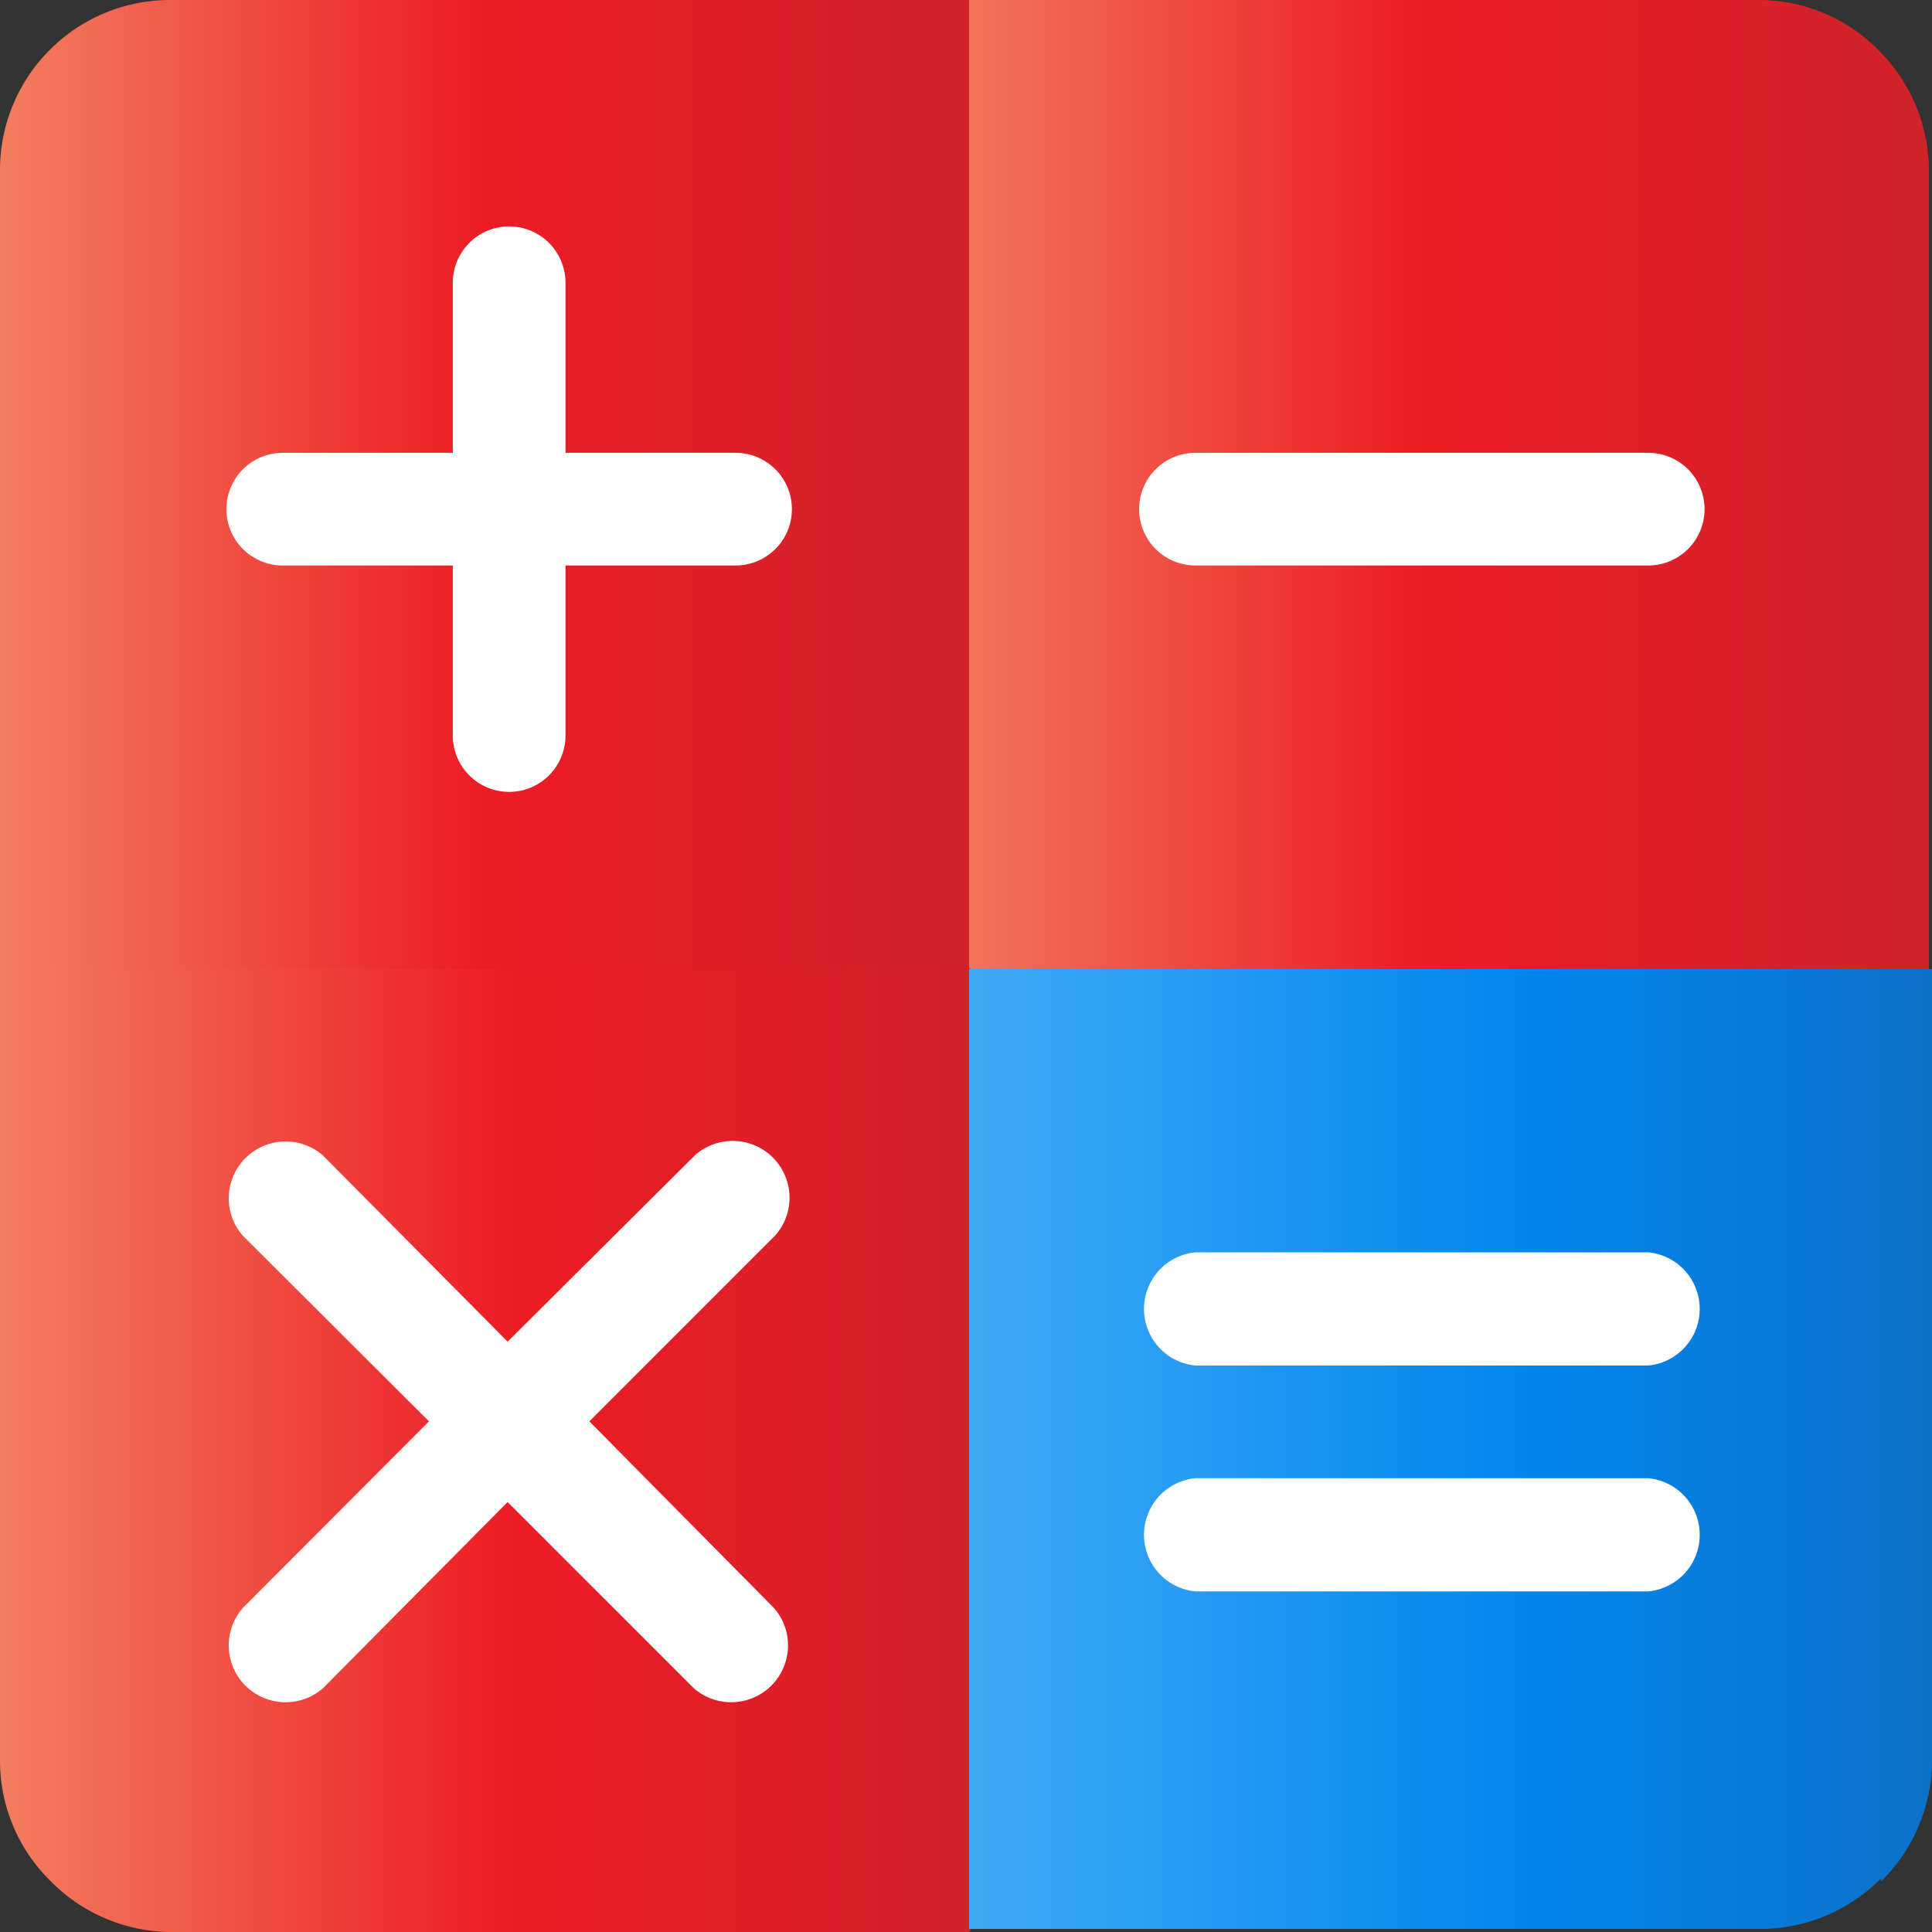 <svg id="Layer_2" data-name="Layer 2" xmlns="http://www.w3.org/2000/svg" xmlns:xlink="http://www.w3.org/1999/xlink" width="131.91" height="131.912" viewBox="0 0 131.91 131.912">
  <rect x="0" y="0" width="131.91" height="131.912" fill="#333333" stroke="none"/>
  <defs>
    <linearGradient id="linear-gradient" y1="0.499" x2="1" y2="0.499" gradientUnits="objectBoundingBox">
      <stop offset="0" stop-color="#f37e5f"/>
      <stop offset="0.5" stop-color="#ec1c24"/>
      <stop offset="1" stop-color="#cf232a"/>
    </linearGradient>
    <linearGradient id="linear-gradient-2" x1="-0.001" y1="0.5" x2="1.002" y2="0.5" xlink:href="#linear-gradient"/>
    <linearGradient id="linear-gradient-3" y1="0.5" x2="1" y2="0.5" xlink:href="#linear-gradient"/>
    <linearGradient id="linear-gradient-4" y1="0.501" x2="0.999" y2="0.501" gradientUnits="objectBoundingBox">
      <stop offset="0" stop-color="#3fa9f5"/>
      <stop offset="0.58" stop-color="#0087ee"/>
      <stop offset="1" stop-color="#0d71c8"/>
    </linearGradient>
  </defs>
  <g id="Business">
    <path id="Path_4809" data-name="Path 4809" d="M3.466,84.06a11.645,11.645,0,0,0,8.179,3.466H66.163l3.882-5.615V27.739l-3.882-5.961L60.86,18H4.332L0,21.778v54.1A11.507,11.507,0,0,0,3.466,84.06Z" transform="translate(0 44.386)" fill="url(#linear-gradient)"/>
    <path id="Path_4810" data-name="Path 4810" d="M87.317,66.164V11.576A11.645,11.645,0,0,0,83.851,3.4,11.507,11.507,0,0,0,75.88,0h-54.1L18,5.3V60.2l3.847,5.961,4.991,3.882H81.494Z" transform="translate(44.385)" fill="url(#linear-gradient-2)"/>
    <path id="Path_4811" data-name="Path 4811" d="M66.163,0H11.576A11.611,11.611,0,0,0,0,11.576V66.164H66.163Z" fill="url(#linear-gradient-3)"/>
    <path id="Path_4812" data-name="Path 4812" d="M29.128,41.622,41.848,28.9a3.882,3.882,0,0,0-5.476-5.476L23.548,36.181,10.933,23.461a3.882,3.882,0,0,0-5.476,5.476l12.72,12.685L5.456,54.377a3.882,3.882,0,0,0,5.476,5.476l12.616-12.72,12.72,12.72a3.882,3.882,0,0,0,5.476-5.476Z" transform="translate(11.11 55.422)" fill="#fff"/>
    <path id="Path_4813" data-name="Path 4813" d="M39.223,19.918H27.612V8.307a3.847,3.847,0,1,0-7.694,0V19.918H8.307a3.847,3.847,0,0,0,0,7.694H19.918V39.223a3.847,3.847,0,1,0,7.694,0V27.612H39.223a3.847,3.847,0,0,0,0-7.694Z" transform="translate(10.998 10.998)" fill="#fff"/>
    <path id="Path_4814" data-name="Path 4814" d="M57.2,16.614H26.287a3.847,3.847,0,0,1,0-7.694H57.2a3.847,3.847,0,0,1,0,7.694Z" transform="translate(55.334 21.996)" fill="#fff"/>
    <path id="Path_4815" data-name="Path 4815" d="M81.371,81.372a11.645,11.645,0,0,0,3.466-8.179V19.09H19.09V84.63h54.1a11.645,11.645,0,0,0,8.179-3.466Z" transform="translate(47.073 47.074)" fill="url(#linear-gradient-4)"/>
    <path id="Path_4816" data-name="Path 4816" d="M56.966,32.4H26.051a3.882,3.882,0,0,1,0-7.729H56.966a3.882,3.882,0,0,1,0,7.729Z" transform="translate(55.57 60.833)" fill="#fff"/>
    <path id="Path_4817" data-name="Path 4817" d="M56.966,36.849H26.051a3.882,3.882,0,0,1,0-7.729H56.966a3.882,3.882,0,0,1,0,7.729Z" transform="translate(55.57 71.806)" fill="#fff"/>
  </g>
</svg>
